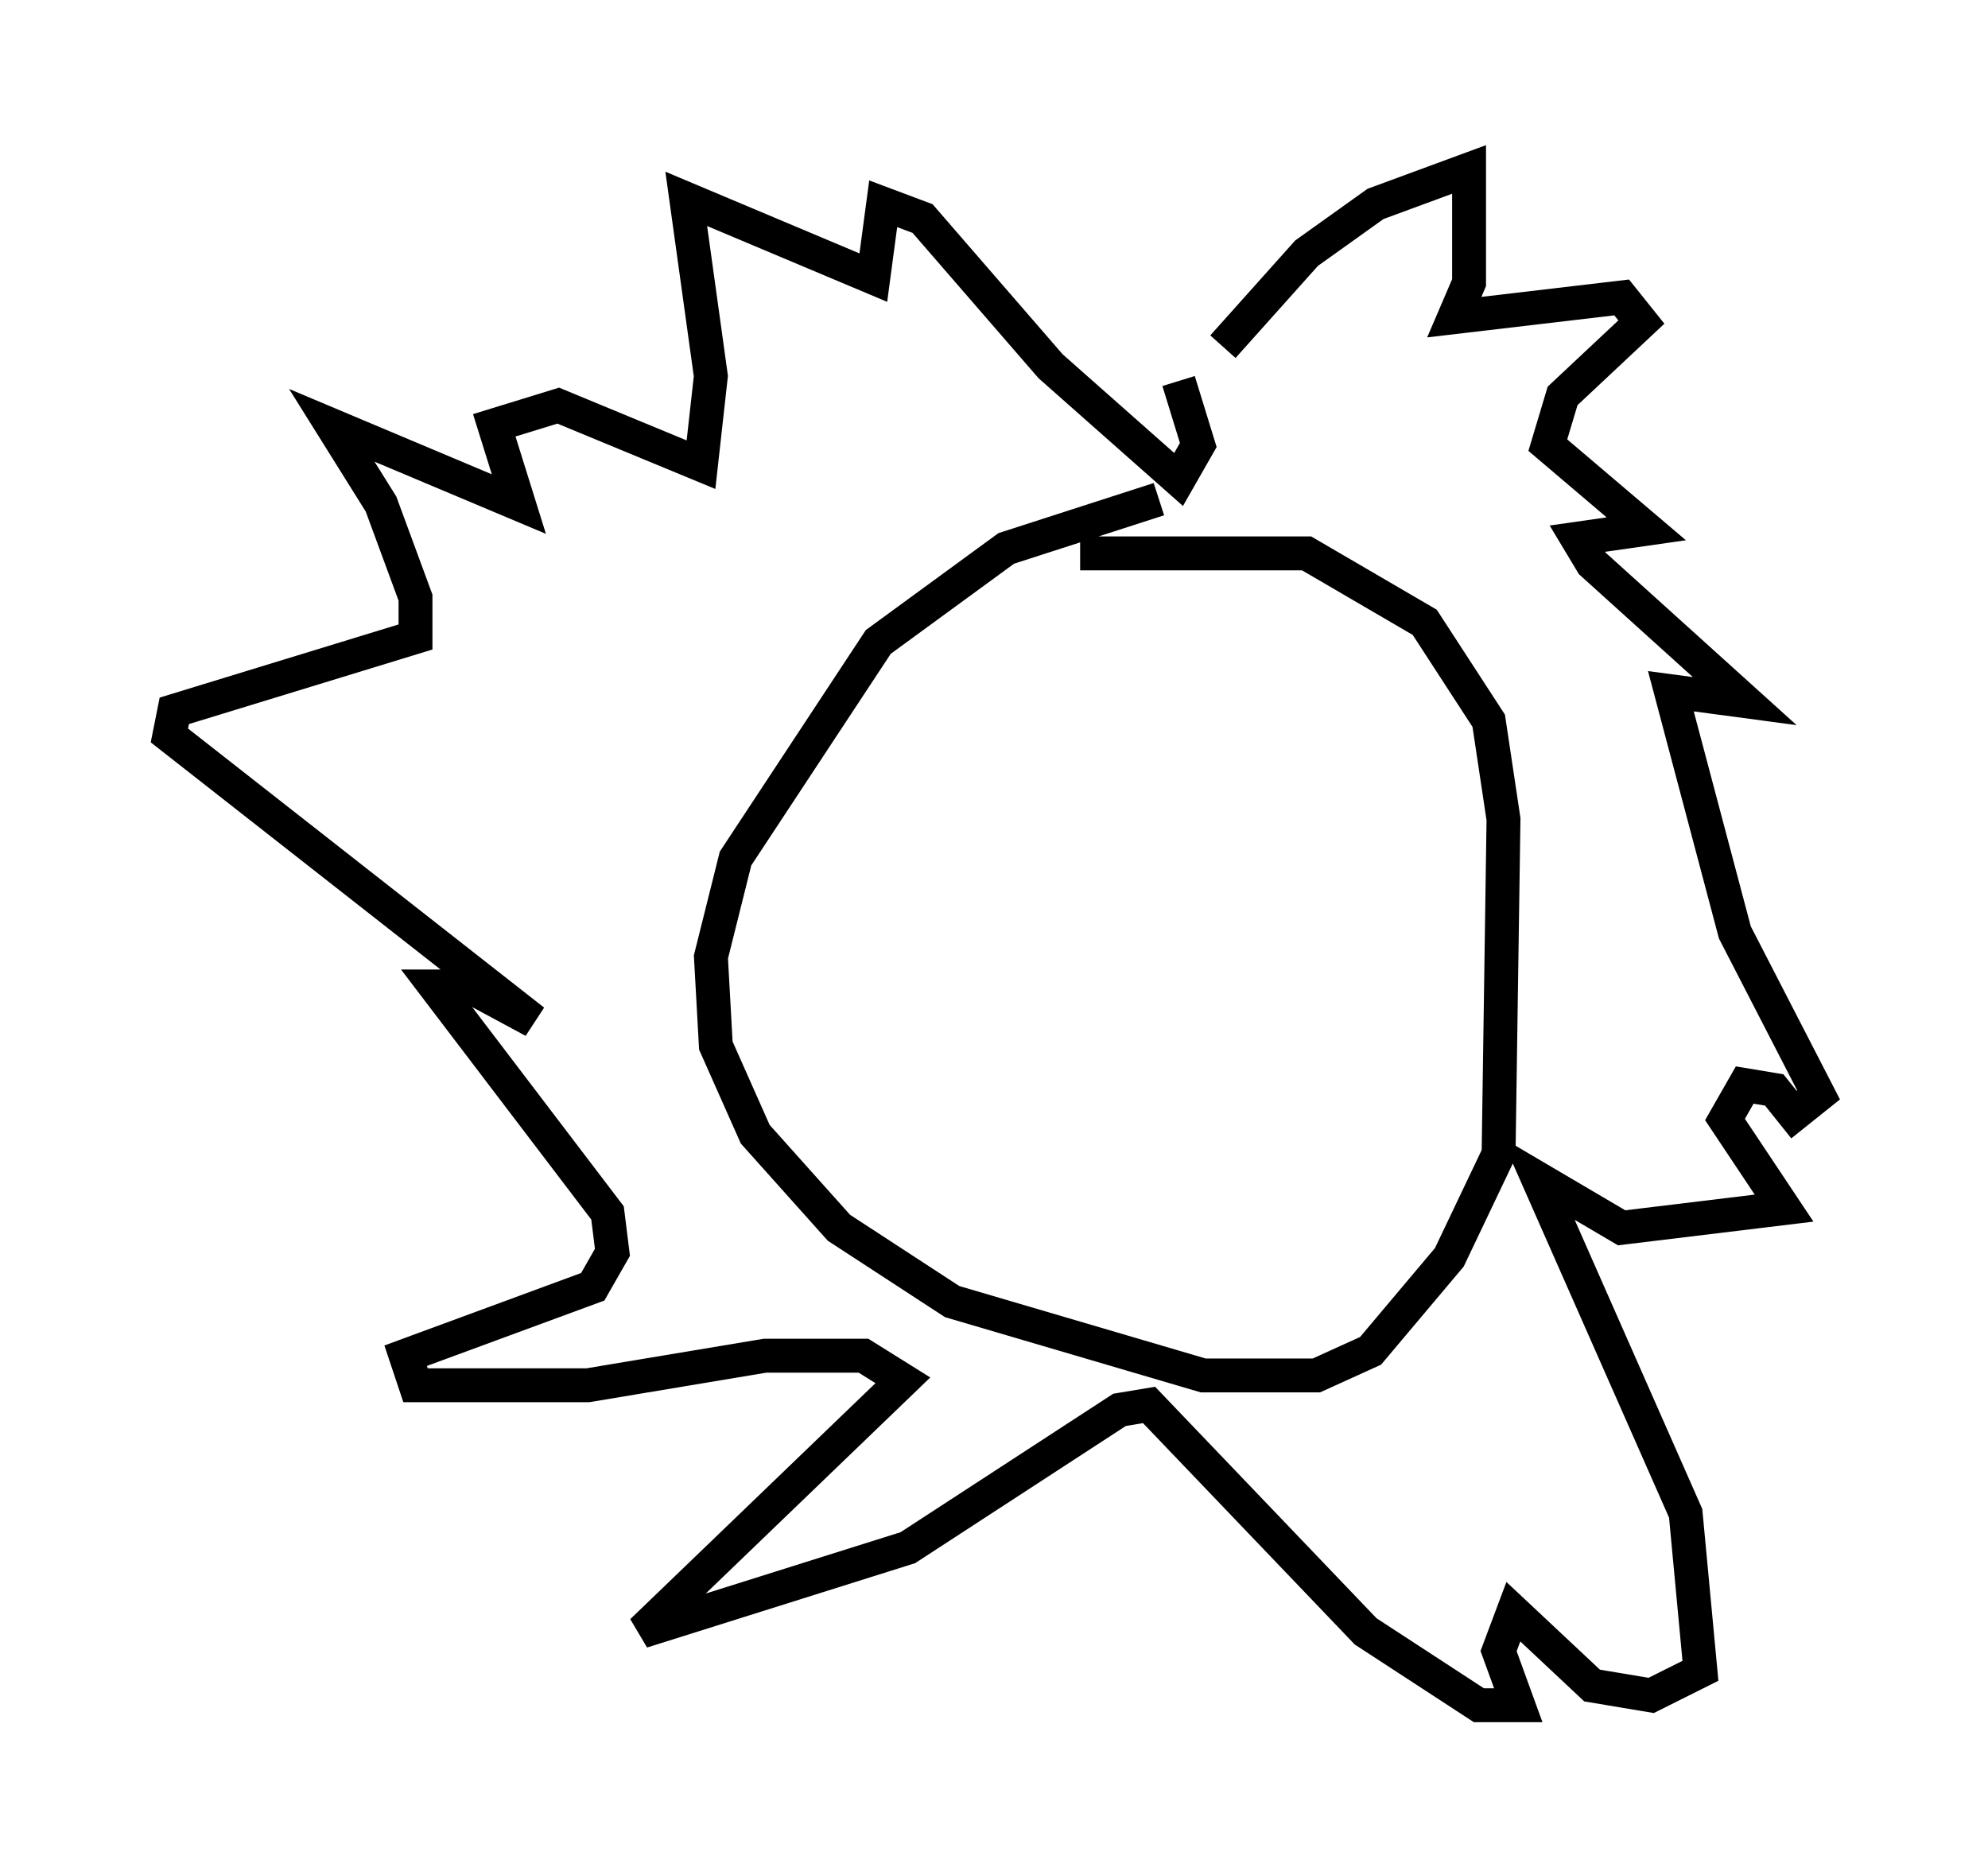 <?xml version="1.0" encoding="utf-8" ?>
<svg baseProfile="full" height="55.318" version="1.1" width="58.659" xmlns="http://www.w3.org/2000/svg" xmlns:ev="http://www.w3.org/2001/xml-events" xmlns:xlink="http://www.w3.org/1999/xlink"><defs /><rect fill="white" height="55.318" width="58.659" x="0" y="0" /><path d="M48.285, 19.235 m-3.631, -2.469 m-8.57, -6.536 l2.469, -2.76 2.034, -1.453 l2.76, -1.017 0.0, 3.341 l-0.436, 1.017 4.939, -0.581 l0.581, 0.726 -2.324, 2.179 l-0.436, 1.453 2.905, 2.469 l-2.034, 0.291 0.436, 0.726 l4.503, 4.067 -2.179, -0.291 l1.888, 7.117 2.469, 4.793 l-0.726, 0.581 -0.581, -0.726 l-0.872, -0.145 -0.581, 1.017 l1.743, 2.615 -4.793, 0.581 l-2.469, -1.453 4.358, 9.877 l0.436, 4.648 -1.453, 0.726 l-1.743, -0.291 -2.324, -2.179 l-0.436, 1.162 0.581, 1.598 l-1.162, 0.0 -3.341, -2.179 l-6.391, -6.682 -0.872, 0.145 l-6.246, 4.067 -7.844, 2.469 l7.698, -7.408 -1.162, -0.726 l-2.905, 0.0 -5.229, 0.872 l-5.084, 0.0 -0.291, -0.872 l5.52, -2.034 0.581, -1.017 l-0.145, -1.162 -5.084, -6.682 l1.017, 0.0 1.888, 1.017 l-10.749, -8.425 0.145, -0.726 l7.117, -2.179 0.0, -1.162 l-1.017, -2.76 -1.453, -2.324 l5.52, 2.324 -0.726, -2.324 l1.888, -0.581 4.212, 1.743 l0.291, -2.615 -0.726, -5.229 l5.52, 2.324 0.291, -2.179 l1.162, 0.436 3.777, 4.358 l3.777, 3.341 0.581, -1.017 l-0.581, -1.888 m-0.581, 3.486 l-4.503, 1.453 -3.777, 2.76 l-4.212, 6.391 -0.726, 2.905 l0.145, 2.615 1.162, 2.615 l2.469, 2.76 3.341, 2.179 l7.408, 2.179 3.341, 0.0 l1.598, -0.726 2.324, -2.76 l1.453, -3.05 0.145, -9.877 l-0.436, -2.905 -1.888, -2.905 l-3.486, -2.034 -6.682, 0.0 " fill="none" stroke="black" stroke-width="1" /></svg>